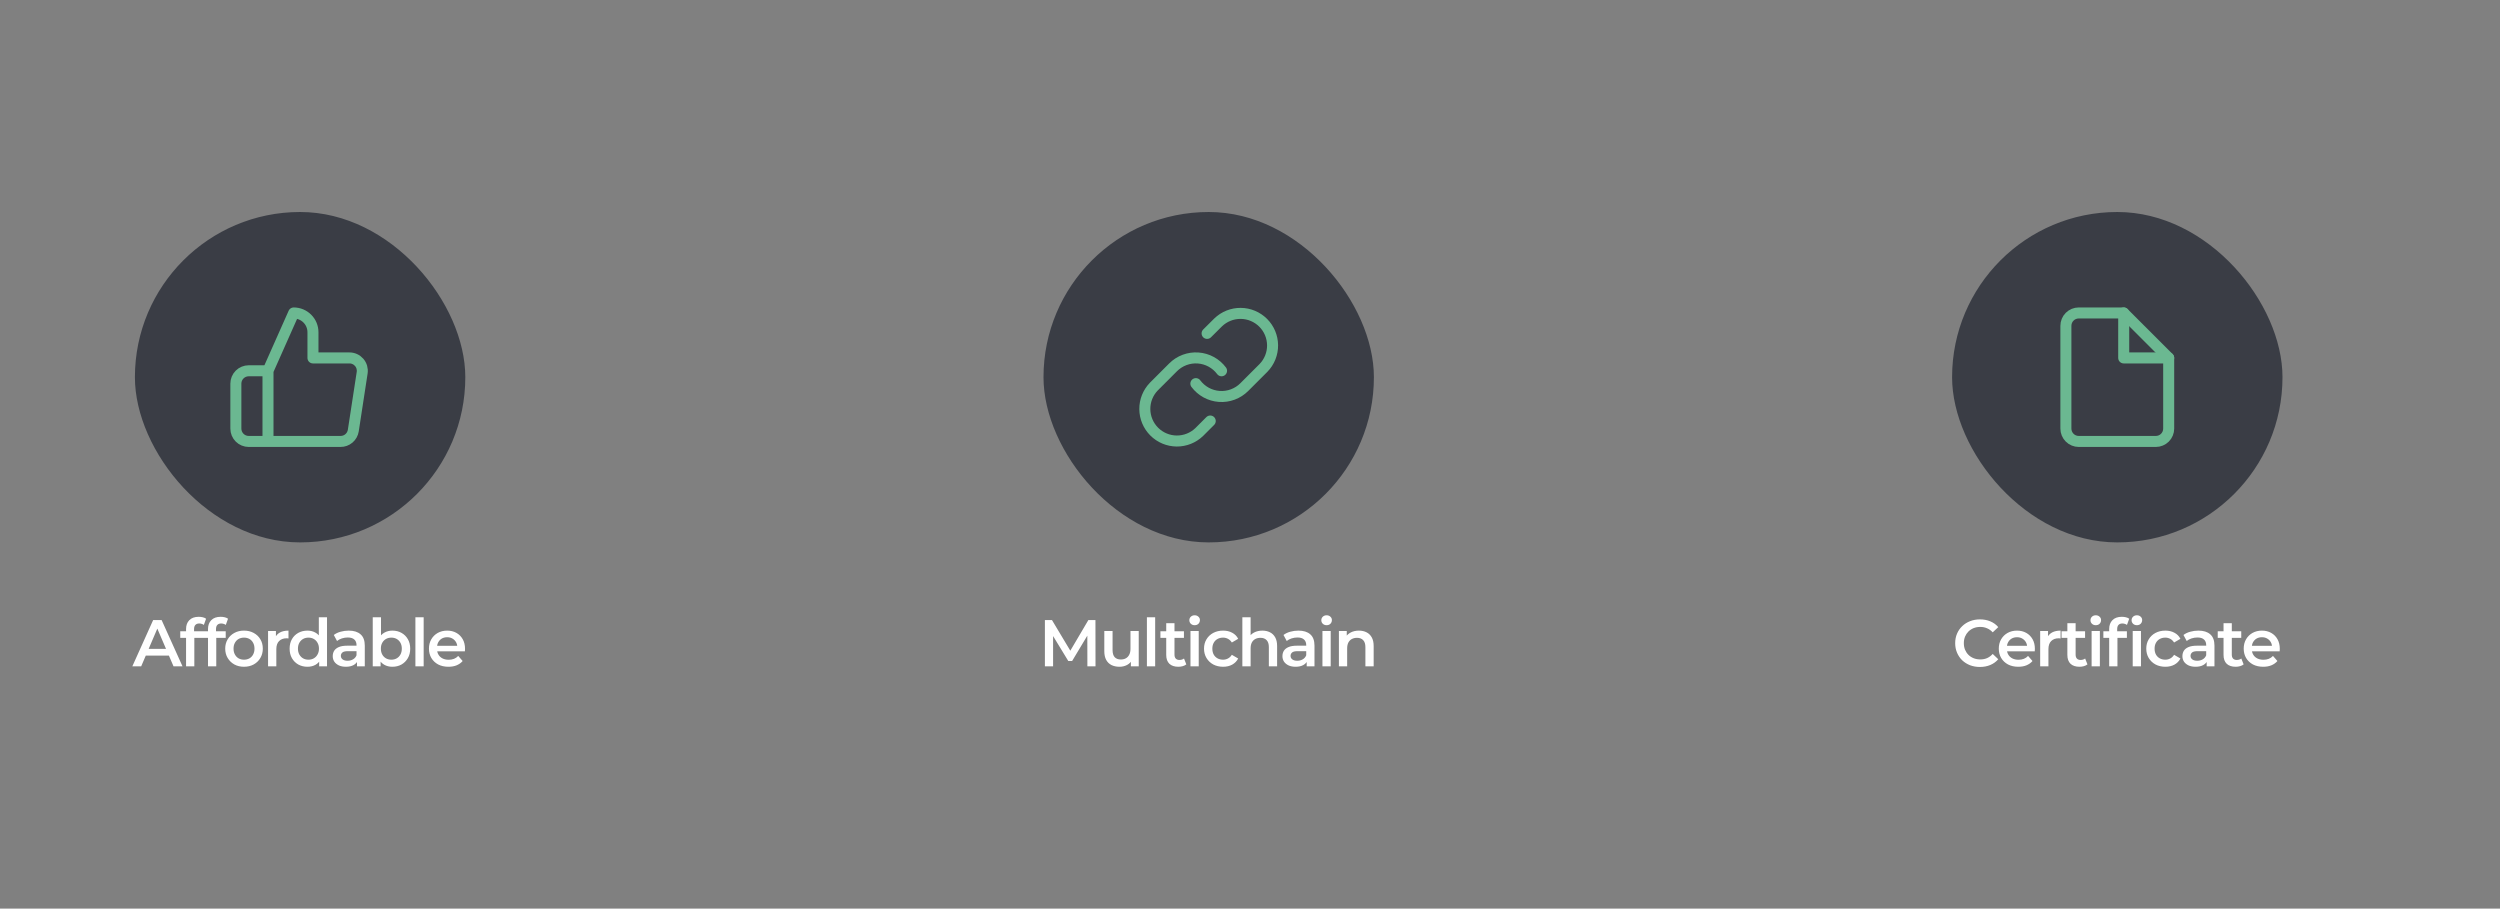 <svg width="908" height="330" viewBox="0 0 908 330" fill="none" xmlns="http://www.w3.org/2000/svg">
<rect x="0" y="0" width="908" height="330" fill="#808080" stroke="none"/>
<path d="M48.067 242L55.627 225.2H58.699L66.283 242H63.019L56.515 226.856H57.763L51.283 242H48.067ZM51.547 238.112L52.387 235.664H61.459L62.299 238.112H51.547ZM67.58 242V228.464C67.58 227.12 67.972 226.048 68.756 225.248C69.556 224.432 70.692 224.024 72.164 224.024C72.692 224.024 73.188 224.08 73.652 224.192C74.132 224.304 74.532 224.48 74.852 224.72L74.036 226.976C73.812 226.8 73.556 226.672 73.268 226.592C72.98 226.496 72.684 226.448 72.38 226.448C71.756 226.448 71.284 226.624 70.964 226.976C70.644 227.312 70.484 227.824 70.484 228.512V229.952L70.58 231.296V242H67.58ZM65.468 231.68V229.28H74.012V231.68H65.468ZM75.549 242V228.464C75.549 227.12 75.941 226.048 76.725 225.248C77.525 224.432 78.661 224.024 80.133 224.024C80.661 224.024 81.157 224.08 81.621 224.192C82.101 224.304 82.501 224.48 82.821 224.72L82.005 226.976C81.781 226.8 81.525 226.672 81.237 226.592C80.949 226.496 80.653 226.448 80.349 226.448C79.725 226.448 79.253 226.624 78.933 226.976C78.613 227.312 78.453 227.824 78.453 228.512V229.952L78.549 231.296V242H75.549ZM73.437 231.68V229.28H81.981V231.68H73.437ZM88.613 242.168C87.301 242.168 86.133 241.888 85.109 241.328C84.085 240.752 83.277 239.968 82.685 238.976C82.093 237.984 81.797 236.856 81.797 235.592C81.797 234.312 82.093 233.184 82.685 232.208C83.277 231.216 84.085 230.44 85.109 229.88C86.133 229.32 87.301 229.04 88.613 229.04C89.941 229.04 91.117 229.32 92.141 229.88C93.181 230.44 93.989 231.208 94.565 232.184C95.157 233.16 95.453 234.296 95.453 235.592C95.453 236.856 95.157 237.984 94.565 238.976C93.989 239.968 93.181 240.752 92.141 241.328C91.117 241.888 89.941 242.168 88.613 242.168ZM88.613 239.6C89.349 239.6 90.005 239.44 90.581 239.12C91.157 238.8 91.605 238.336 91.925 237.728C92.261 237.12 92.429 236.408 92.429 235.592C92.429 234.76 92.261 234.048 91.925 233.456C91.605 232.848 91.157 232.384 90.581 232.064C90.005 231.744 89.357 231.584 88.637 231.584C87.901 231.584 87.245 231.744 86.669 232.064C86.109 232.384 85.661 232.848 85.325 233.456C84.989 234.048 84.821 234.76 84.821 235.592C84.821 236.408 84.989 237.12 85.325 237.728C85.661 238.336 86.109 238.8 86.669 239.12C87.245 239.44 87.893 239.6 88.613 239.6ZM97.362 242V229.184H100.218V232.712L99.882 231.68C100.266 230.816 100.866 230.16 101.682 229.712C102.514 229.264 103.546 229.04 104.778 229.04V231.896C104.65 231.864 104.53 231.848 104.418 231.848C104.306 231.832 104.194 231.824 104.082 231.824C102.946 231.824 102.042 232.16 101.37 232.832C100.698 233.488 100.362 234.472 100.362 235.784V242H97.362ZM111.67 242.168C110.438 242.168 109.326 241.896 108.334 241.352C107.358 240.792 106.59 240.024 106.03 239.048C105.47 238.072 105.19 236.92 105.19 235.592C105.19 234.264 105.47 233.112 106.03 232.136C106.59 231.16 107.358 230.4 108.334 229.856C109.326 229.312 110.438 229.04 111.67 229.04C112.742 229.04 113.702 229.28 114.55 229.76C115.398 230.224 116.07 230.936 116.566 231.896C117.062 232.856 117.31 234.088 117.31 235.592C117.31 237.08 117.07 238.312 116.59 239.288C116.11 240.248 115.446 240.968 114.598 241.448C113.75 241.928 112.774 242.168 111.67 242.168ZM112.03 239.6C112.75 239.6 113.39 239.44 113.95 239.12C114.526 238.8 114.982 238.336 115.318 237.728C115.67 237.12 115.846 236.408 115.846 235.592C115.846 234.76 115.67 234.048 115.318 233.456C114.982 232.848 114.526 232.384 113.95 232.064C113.39 231.744 112.75 231.584 112.03 231.584C111.31 231.584 110.662 231.744 110.086 232.064C109.526 232.384 109.07 232.848 108.718 233.456C108.382 234.048 108.214 234.76 108.214 235.592C108.214 236.408 108.382 237.12 108.718 237.728C109.07 238.336 109.526 238.8 110.086 239.12C110.662 239.44 111.31 239.6 112.03 239.6ZM115.918 242V238.976L116.038 235.568L115.798 232.16V224.192H118.774V242H115.918ZM129.658 242V239.408L129.49 238.856V234.32C129.49 233.44 129.226 232.76 128.698 232.28C128.17 231.784 127.37 231.536 126.298 231.536C125.578 231.536 124.866 231.648 124.162 231.872C123.474 232.096 122.89 232.408 122.41 232.808L121.234 230.624C121.922 230.096 122.738 229.704 123.682 229.448C124.642 229.176 125.634 229.04 126.658 229.04C128.514 229.04 129.946 229.488 130.954 230.384C131.978 231.264 132.49 232.632 132.49 234.488V242H129.658ZM125.626 242.168C124.666 242.168 123.826 242.008 123.106 241.688C122.386 241.352 121.826 240.896 121.426 240.32C121.042 239.728 120.85 239.064 120.85 238.328C120.85 237.608 121.018 236.96 121.354 236.384C121.706 235.808 122.274 235.352 123.058 235.016C123.842 234.68 124.882 234.512 126.178 234.512H129.898V236.504H126.394C125.37 236.504 124.682 236.672 124.33 237.008C123.978 237.328 123.802 237.728 123.802 238.208C123.802 238.752 124.018 239.184 124.45 239.504C124.882 239.824 125.482 239.984 126.25 239.984C126.986 239.984 127.642 239.816 128.218 239.48C128.81 239.144 129.234 238.648 129.49 237.992L129.994 239.792C129.706 240.544 129.186 241.128 128.434 241.544C127.698 241.96 126.762 242.168 125.626 242.168ZM142.484 242.168C141.396 242.168 140.428 241.928 139.58 241.448C138.732 240.968 138.06 240.248 137.564 239.288C137.084 238.312 136.844 237.08 136.844 235.592C136.844 234.088 137.092 232.856 137.588 231.896C138.1 230.936 138.78 230.224 139.628 229.76C140.492 229.28 141.444 229.04 142.484 229.04C143.748 229.04 144.86 229.312 145.82 229.856C146.796 230.4 147.564 231.16 148.124 232.136C148.7 233.112 148.988 234.264 148.988 235.592C148.988 236.92 148.7 238.072 148.124 239.048C147.564 240.024 146.796 240.792 145.82 241.352C144.86 241.896 143.748 242.168 142.484 242.168ZM135.38 242V224.192H138.38V232.16L138.14 235.568L138.236 238.976V242H135.38ZM142.148 239.6C142.868 239.6 143.508 239.44 144.068 239.12C144.644 238.8 145.1 238.336 145.436 237.728C145.772 237.12 145.94 236.408 145.94 235.592C145.94 234.76 145.772 234.048 145.436 233.456C145.1 232.848 144.644 232.384 144.068 232.064C143.508 231.744 142.868 231.584 142.148 231.584C141.428 231.584 140.78 231.744 140.204 232.064C139.628 232.384 139.172 232.848 138.836 233.456C138.5 234.048 138.332 234.76 138.332 235.592C138.332 236.408 138.5 237.12 138.836 237.728C139.172 238.336 139.628 238.8 140.204 239.12C140.78 239.44 141.428 239.6 142.148 239.6ZM150.874 242V224.192H153.874V242H150.874ZM162.875 242.168C161.451 242.168 160.203 241.888 159.131 241.328C158.075 240.752 157.251 239.968 156.659 238.976C156.083 237.984 155.795 236.856 155.795 235.592C155.795 234.312 156.075 233.184 156.635 232.208C157.211 231.216 157.995 230.44 158.987 229.88C159.995 229.32 161.139 229.04 162.419 229.04C163.667 229.04 164.779 229.312 165.755 229.856C166.731 230.4 167.499 231.168 168.059 232.16C168.619 233.152 168.899 234.32 168.899 235.664C168.899 235.792 168.891 235.936 168.875 236.096C168.875 236.256 168.867 236.408 168.851 236.552H158.171V234.56H167.267L166.091 235.184C166.107 234.448 165.955 233.8 165.635 233.24C165.315 232.68 164.875 232.24 164.315 231.92C163.771 231.6 163.139 231.44 162.419 231.44C161.683 231.44 161.035 231.6 160.475 231.92C159.931 232.24 159.499 232.688 159.179 233.264C158.875 233.824 158.723 234.488 158.723 235.256V235.736C158.723 236.504 158.899 237.184 159.251 237.776C159.603 238.368 160.099 238.824 160.739 239.144C161.379 239.464 162.115 239.624 162.947 239.624C163.667 239.624 164.315 239.512 164.891 239.288C165.467 239.064 165.979 238.712 166.427 238.232L168.035 240.08C167.459 240.752 166.731 241.272 165.851 241.64C164.987 241.992 163.995 242.168 162.875 242.168Z" fill="white"/>
<path d="M719.098 242.24C717.818 242.24 716.626 242.032 715.522 241.616C714.434 241.184 713.482 240.584 712.666 239.816C711.866 239.032 711.242 238.112 710.794 237.056C710.346 236 710.122 234.848 710.122 233.6C710.122 232.352 710.346 231.2 710.794 230.144C711.242 229.088 711.874 228.176 712.69 227.408C713.506 226.624 714.458 226.024 715.546 225.608C716.634 225.176 717.826 224.96 719.122 224.96C720.498 224.96 721.754 225.2 722.89 225.68C724.026 226.144 724.986 226.84 725.77 227.768L723.754 229.664C723.146 229.008 722.466 228.52 721.714 228.2C720.962 227.864 720.146 227.696 719.266 227.696C718.386 227.696 717.578 227.84 716.842 228.128C716.122 228.416 715.49 228.824 714.946 229.352C714.418 229.88 714.002 230.504 713.698 231.224C713.41 231.944 713.266 232.736 713.266 233.6C713.266 234.464 713.41 235.256 713.698 235.976C714.002 236.696 714.418 237.32 714.946 237.848C715.49 238.376 716.122 238.784 716.842 239.072C717.578 239.36 718.386 239.504 719.266 239.504C720.146 239.504 720.962 239.344 721.714 239.024C722.466 238.688 723.146 238.184 723.754 237.512L725.77 239.432C724.986 240.344 724.026 241.04 722.89 241.52C721.754 242 720.49 242.24 719.098 242.24ZM733.043 242.168C731.619 242.168 730.371 241.888 729.299 241.328C728.243 240.752 727.419 239.968 726.827 238.976C726.251 237.984 725.963 236.856 725.963 235.592C725.963 234.312 726.243 233.184 726.803 232.208C727.379 231.216 728.163 230.44 729.155 229.88C730.163 229.32 731.307 229.04 732.587 229.04C733.835 229.04 734.947 229.312 735.923 229.856C736.899 230.4 737.667 231.168 738.227 232.16C738.787 233.152 739.067 234.32 739.067 235.664C739.067 235.792 739.059 235.936 739.043 236.096C739.043 236.256 739.035 236.408 739.019 236.552H728.339V234.56H737.435L736.259 235.184C736.275 234.448 736.123 233.8 735.803 233.24C735.483 232.68 735.043 232.24 734.483 231.92C733.939 231.6 733.307 231.44 732.587 231.44C731.851 231.44 731.203 231.6 730.643 231.92C730.099 232.24 729.667 232.688 729.347 233.264C729.043 233.824 728.891 234.488 728.891 235.256V235.736C728.891 236.504 729.067 237.184 729.419 237.776C729.771 238.368 730.267 238.824 730.907 239.144C731.547 239.464 732.283 239.624 733.115 239.624C733.835 239.624 734.483 239.512 735.059 239.288C735.635 239.064 736.147 238.712 736.595 238.232L738.203 240.08C737.627 240.752 736.899 241.272 736.019 241.64C735.155 241.992 734.163 242.168 733.043 242.168ZM740.989 242V229.184H743.845V232.712L743.509 231.68C743.893 230.816 744.493 230.16 745.309 229.712C746.141 229.264 747.173 229.04 748.405 229.04V231.896C748.277 231.864 748.157 231.848 748.045 231.848C747.933 231.832 747.821 231.824 747.709 231.824C746.573 231.824 745.669 232.16 744.997 232.832C744.325 233.488 743.989 234.472 743.989 235.784V242H740.989ZM755.283 242.168C753.875 242.168 752.787 241.808 752.019 241.088C751.251 240.352 750.867 239.272 750.867 237.848V226.352H753.867V237.776C753.867 238.384 754.019 238.856 754.323 239.192C754.643 239.528 755.083 239.696 755.643 239.696C756.315 239.696 756.875 239.52 757.323 239.168L758.163 241.304C757.811 241.592 757.379 241.808 756.867 241.952C756.355 242.096 755.827 242.168 755.283 242.168ZM748.755 231.68V229.28H757.299V231.68H748.755ZM759.671 242V229.184H762.671V242H759.671ZM761.183 227.072C760.623 227.072 760.159 226.896 759.791 226.544C759.439 226.192 759.263 225.768 759.263 225.272C759.263 224.76 759.439 224.336 759.791 224C760.159 223.648 760.623 223.472 761.183 223.472C761.743 223.472 762.199 223.64 762.551 223.976C762.919 224.296 763.103 224.704 763.103 225.2C763.103 225.728 762.927 226.176 762.575 226.544C762.223 226.896 761.759 227.072 761.183 227.072ZM766.056 242V228.464C766.056 227.12 766.448 226.048 767.232 225.248C768.032 224.432 769.168 224.024 770.64 224.024C771.168 224.024 771.664 224.08 772.128 224.192C772.608 224.304 773.008 224.48 773.328 224.72L772.512 226.976C772.288 226.8 772.032 226.672 771.744 226.592C771.456 226.496 771.16 226.448 770.856 226.448C770.232 226.448 769.76 226.624 769.44 226.976C769.12 227.312 768.96 227.824 768.96 228.512V229.952L769.056 231.296V242H766.056ZM763.944 231.68V229.28H772.488V231.68H763.944ZM774.6 242V229.184H777.6V242H774.6ZM776.112 227.072C775.552 227.072 775.088 226.896 774.72 226.544C774.368 226.192 774.192 225.768 774.192 225.272C774.192 224.76 774.368 224.336 774.72 224C775.088 223.648 775.552 223.472 776.112 223.472C776.672 223.472 777.128 223.64 777.48 223.976C777.848 224.296 778.032 224.704 778.032 225.2C778.032 225.728 777.856 226.176 777.504 226.544C777.152 226.896 776.688 227.072 776.112 227.072ZM786.459 242.168C785.115 242.168 783.915 241.888 782.859 241.328C781.819 240.752 781.003 239.968 780.411 238.976C779.819 237.984 779.523 236.856 779.523 235.592C779.523 234.312 779.819 233.184 780.411 232.208C781.003 231.216 781.819 230.44 782.859 229.88C783.915 229.32 785.115 229.04 786.459 229.04C787.707 229.04 788.803 229.296 789.747 229.808C790.707 230.304 791.435 231.04 791.931 232.016L789.627 233.36C789.243 232.752 788.771 232.304 788.211 232.016C787.667 231.728 787.075 231.584 786.435 231.584C785.699 231.584 785.035 231.744 784.443 232.064C783.851 232.384 783.387 232.848 783.051 233.456C782.715 234.048 782.547 234.76 782.547 235.592C782.547 236.424 782.715 237.144 783.051 237.752C783.387 238.344 783.851 238.8 784.443 239.12C785.035 239.44 785.699 239.6 786.435 239.6C787.075 239.6 787.667 239.456 788.211 239.168C788.771 238.88 789.243 238.432 789.627 237.824L791.931 239.168C791.435 240.128 790.707 240.872 789.747 241.4C788.803 241.912 787.707 242.168 786.459 242.168ZM801.46 242V239.408L801.292 238.856V234.32C801.292 233.44 801.028 232.76 800.5 232.28C799.972 231.784 799.172 231.536 798.1 231.536C797.38 231.536 796.668 231.648 795.964 231.872C795.276 232.096 794.692 232.408 794.212 232.808L793.036 230.624C793.724 230.096 794.54 229.704 795.484 229.448C796.444 229.176 797.436 229.04 798.46 229.04C800.316 229.04 801.748 229.488 802.756 230.384C803.78 231.264 804.292 232.632 804.292 234.488V242H801.46ZM797.428 242.168C796.468 242.168 795.628 242.008 794.908 241.688C794.188 241.352 793.628 240.896 793.228 240.32C792.844 239.728 792.652 239.064 792.652 238.328C792.652 237.608 792.82 236.96 793.156 236.384C793.508 235.808 794.076 235.352 794.86 235.016C795.644 234.68 796.684 234.512 797.98 234.512H801.7V236.504H798.196C797.172 236.504 796.484 236.672 796.132 237.008C795.78 237.328 795.604 237.728 795.604 238.208C795.604 238.752 795.82 239.184 796.252 239.504C796.684 239.824 797.284 239.984 798.052 239.984C798.788 239.984 799.444 239.816 800.02 239.48C800.612 239.144 801.036 238.648 801.292 237.992L801.796 239.792C801.508 240.544 800.988 241.128 800.236 241.544C799.5 241.96 798.564 242.168 797.428 242.168ZM812.006 242.168C810.598 242.168 809.51 241.808 808.742 241.088C807.974 240.352 807.59 239.272 807.59 237.848V226.352H810.59V237.776C810.59 238.384 810.742 238.856 811.046 239.192C811.366 239.528 811.806 239.696 812.366 239.696C813.038 239.696 813.598 239.52 814.046 239.168L814.886 241.304C814.534 241.592 814.102 241.808 813.59 241.952C813.078 242.096 812.55 242.168 812.006 242.168ZM805.478 231.68V229.28H814.022V231.68H805.478ZM821.996 242.168C820.572 242.168 819.324 241.888 818.252 241.328C817.196 240.752 816.372 239.968 815.78 238.976C815.204 237.984 814.916 236.856 814.916 235.592C814.916 234.312 815.196 233.184 815.756 232.208C816.332 231.216 817.116 230.44 818.108 229.88C819.116 229.32 820.26 229.04 821.54 229.04C822.788 229.04 823.9 229.312 824.876 229.856C825.852 230.4 826.62 231.168 827.18 232.16C827.74 233.152 828.02 234.32 828.02 235.664C828.02 235.792 828.012 235.936 827.996 236.096C827.996 236.256 827.988 236.408 827.972 236.552H817.292V234.56H826.388L825.212 235.184C825.228 234.448 825.076 233.8 824.756 233.24C824.436 232.68 823.996 232.24 823.436 231.92C822.892 231.6 822.26 231.44 821.54 231.44C820.804 231.44 820.156 231.6 819.596 231.92C819.052 232.24 818.62 232.688 818.3 233.264C817.996 233.824 817.844 234.488 817.844 235.256V235.736C817.844 236.504 818.02 237.184 818.372 237.776C818.724 238.368 819.22 238.824 819.86 239.144C820.5 239.464 821.236 239.624 822.068 239.624C822.788 239.624 823.436 239.512 824.012 239.288C824.588 239.064 825.1 238.712 825.548 238.232L827.156 240.08C826.58 240.752 825.852 241.272 824.972 241.64C824.108 241.992 823.116 242.168 821.996 242.168Z" fill="white"/>
<path d="M379.506 242V225.2H382.074L389.418 237.464H388.074L395.298 225.2H397.866L397.89 242H394.938L394.914 229.832H395.538L389.394 240.08H388.002L381.762 229.832H382.482V242H379.506ZM406.604 242.168C405.516 242.168 404.556 241.968 403.724 241.568C402.892 241.152 402.244 240.528 401.78 239.696C401.316 238.848 401.084 237.784 401.084 236.504V229.184H404.084V236.096C404.084 237.248 404.34 238.112 404.852 238.688C405.38 239.248 406.124 239.528 407.084 239.528C407.788 239.528 408.396 239.384 408.908 239.096C409.436 238.808 409.844 238.376 410.132 237.8C410.436 237.224 410.588 236.512 410.588 235.664V229.184H413.588V242H410.732V238.544L411.236 239.6C410.804 240.432 410.172 241.072 409.34 241.52C408.508 241.952 407.596 242.168 406.604 242.168ZM416.556 242V224.192H419.556V242H416.556ZM427.99 242.168C426.582 242.168 425.494 241.808 424.726 241.088C423.958 240.352 423.574 239.272 423.574 237.848V226.352H426.574V237.776C426.574 238.384 426.726 238.856 427.03 239.192C427.35 239.528 427.79 239.696 428.35 239.696C429.022 239.696 429.582 239.52 430.03 239.168L430.87 241.304C430.518 241.592 430.086 241.808 429.574 241.952C429.062 242.096 428.534 242.168 427.99 242.168ZM421.462 231.68V229.28H430.006V231.68H421.462ZM432.378 242V229.184H435.378V242H432.378ZM433.89 227.072C433.33 227.072 432.866 226.896 432.498 226.544C432.146 226.192 431.97 225.768 431.97 225.272C431.97 224.76 432.146 224.336 432.498 224C432.866 223.648 433.33 223.472 433.89 223.472C434.45 223.472 434.906 223.64 435.258 223.976C435.626 224.296 435.81 224.704 435.81 225.2C435.81 225.728 435.634 226.176 435.282 226.544C434.93 226.896 434.466 227.072 433.89 227.072ZM444.235 242.168C442.891 242.168 441.691 241.888 440.635 241.328C439.595 240.752 438.779 239.968 438.187 238.976C437.595 237.984 437.299 236.856 437.299 235.592C437.299 234.312 437.595 233.184 438.187 232.208C438.779 231.216 439.595 230.44 440.635 229.88C441.691 229.32 442.891 229.04 444.235 229.04C445.483 229.04 446.579 229.296 447.523 229.808C448.483 230.304 449.211 231.04 449.707 232.016L447.403 233.36C447.019 232.752 446.547 232.304 445.987 232.016C445.443 231.728 444.851 231.584 444.211 231.584C443.475 231.584 442.811 231.744 442.219 232.064C441.627 232.384 441.163 232.848 440.827 233.456C440.491 234.048 440.323 234.76 440.323 235.592C440.323 236.424 440.491 237.144 440.827 237.752C441.163 238.344 441.627 238.8 442.219 239.12C442.811 239.44 443.475 239.6 444.211 239.6C444.851 239.6 445.443 239.456 445.987 239.168C446.547 238.88 447.019 238.432 447.403 237.824L449.707 239.168C449.211 240.128 448.483 240.872 447.523 241.4C446.579 241.912 445.483 242.168 444.235 242.168ZM458.495 229.04C459.519 229.04 460.431 229.24 461.231 229.64C462.047 230.04 462.687 230.656 463.151 231.488C463.615 232.304 463.847 233.36 463.847 234.656V242H460.847V235.04C460.847 233.904 460.575 233.056 460.031 232.496C459.503 231.936 458.759 231.656 457.799 231.656C457.095 231.656 456.471 231.8 455.927 232.088C455.383 232.376 454.959 232.808 454.655 233.384C454.367 233.944 454.223 234.656 454.223 235.52V242H451.223V224.192H454.223V232.64L453.575 231.584C454.023 230.768 454.671 230.144 455.519 229.712C456.383 229.264 457.375 229.04 458.495 229.04ZM474.589 242V239.408L474.421 238.856V234.32C474.421 233.44 474.157 232.76 473.629 232.28C473.101 231.784 472.301 231.536 471.229 231.536C470.509 231.536 469.797 231.648 469.093 231.872C468.405 232.096 467.821 232.408 467.341 232.808L466.165 230.624C466.853 230.096 467.669 229.704 468.613 229.448C469.573 229.176 470.565 229.04 471.589 229.04C473.445 229.04 474.877 229.488 475.885 230.384C476.909 231.264 477.421 232.632 477.421 234.488V242H474.589ZM470.557 242.168C469.597 242.168 468.757 242.008 468.037 241.688C467.317 241.352 466.757 240.896 466.357 240.32C465.973 239.728 465.781 239.064 465.781 238.328C465.781 237.608 465.949 236.96 466.285 236.384C466.637 235.808 467.205 235.352 467.989 235.016C468.773 234.68 469.813 234.512 471.109 234.512H474.829V236.504H471.325C470.301 236.504 469.613 236.672 469.261 237.008C468.909 237.328 468.733 237.728 468.733 238.208C468.733 238.752 468.949 239.184 469.381 239.504C469.813 239.824 470.413 239.984 471.181 239.984C471.917 239.984 472.573 239.816 473.149 239.48C473.741 239.144 474.165 238.648 474.421 237.992L474.925 239.792C474.637 240.544 474.117 241.128 473.365 241.544C472.629 241.96 471.693 242.168 470.557 242.168ZM480.311 242V229.184H483.311V242H480.311ZM481.823 227.072C481.263 227.072 480.799 226.896 480.431 226.544C480.079 226.192 479.903 225.768 479.903 225.272C479.903 224.76 480.079 224.336 480.431 224C480.799 223.648 481.263 223.472 481.823 223.472C482.383 223.472 482.839 223.64 483.191 223.976C483.559 224.296 483.743 224.704 483.743 225.2C483.743 225.728 483.567 226.176 483.215 226.544C482.863 226.896 482.399 227.072 481.823 227.072ZM493.561 229.04C494.585 229.04 495.497 229.24 496.297 229.64C497.113 230.04 497.753 230.656 498.217 231.488C498.681 232.304 498.913 233.36 498.913 234.656V242H495.913V235.04C495.913 233.904 495.641 233.056 495.097 232.496C494.569 231.936 493.825 231.656 492.865 231.656C492.161 231.656 491.537 231.8 490.993 232.088C490.449 232.376 490.025 232.808 489.721 233.384C489.433 233.944 489.289 234.656 489.289 235.52V242H486.289V229.184H489.145V232.64L488.641 231.584C489.089 230.768 489.737 230.144 490.585 229.712C491.449 229.264 492.441 229.04 493.561 229.04Z" fill="white"/>
<rect x="49" y="77" width="120" height="120" rx="60" fill="#3A3D45"/>
<rect x="379" y="77" width="120" height="120" rx="60" fill="#3A3D45"/>
<rect x="709" y="77" width="120" height="120" rx="60" fill="#3A3D45"/>
<path d="M97.333 160.333H90.333C89.096 160.333 87.909 159.842 87.033 158.966C86.158 158.091 85.666 156.904 85.666 155.667V139.333C85.666 138.095 86.158 136.909 87.033 136.033C87.909 135.158 89.096 134.667 90.333 134.667H97.333M113.667 130V120.667C113.667 118.81 112.929 117.03 111.616 115.717C110.303 114.404 108.523 113.667 106.667 113.667L97.333 134.667V160.333H123.653C124.779 160.346 125.871 159.951 126.728 159.223C127.586 158.494 128.151 157.479 128.32 156.367L131.54 135.367C131.641 134.698 131.596 134.015 131.408 133.365C131.219 132.715 130.891 132.115 130.448 131.604C130.004 131.094 129.454 130.686 128.837 130.409C128.22 130.132 127.55 129.992 126.873 130H113.667Z" stroke="#6BB891" stroke-width="4" stroke-linecap="round" stroke-linejoin="round"/>
<path d="M434.333 139.333C435.336 140.673 436.614 141.782 438.082 142.584C439.55 143.386 441.174 143.863 442.842 143.982C444.511 144.102 446.186 143.861 447.753 143.276C449.321 142.692 450.744 141.777 451.927 140.593L458.927 133.593C461.052 131.393 462.228 128.446 462.201 125.387C462.175 122.328 460.948 119.402 458.785 117.239C456.622 115.076 453.695 113.849 450.637 113.822C447.578 113.796 444.631 114.972 442.43 117.097L438.417 121.087" stroke="#6BB891" stroke-width="4" stroke-linecap="round" stroke-linejoin="round"/>
<path d="M443.667 134.667C442.665 133.327 441.386 132.219 439.918 131.417C438.45 130.615 436.826 130.138 435.158 130.018C433.489 129.899 431.814 130.139 430.247 130.724C428.679 131.309 427.256 132.224 426.073 133.407L419.073 140.407C416.948 142.607 415.772 145.554 415.799 148.613C415.825 151.672 417.052 154.598 419.215 156.761C421.379 158.925 424.305 160.151 427.364 160.178C430.423 160.205 433.37 159.029 435.57 156.904L439.56 152.914" stroke="#6BB891" stroke-width="4" stroke-linecap="round" stroke-linejoin="round"/>
<path d="M771.333 113.667H755C753.762 113.667 752.576 114.158 751.7 115.033C750.825 115.909 750.333 117.095 750.333 118.333V155.667C750.333 156.904 750.825 158.091 751.7 158.966C752.576 159.842 753.762 160.333 755 160.333H783C784.238 160.333 785.425 159.842 786.3 158.966C787.175 158.091 787.667 156.904 787.667 155.667V130L771.333 113.667Z" stroke="#6BB891" stroke-width="4" stroke-linecap="round" stroke-linejoin="round"/>
<path d="M771.333 113.667V130H787.667" stroke="#6BB891" stroke-width="4" stroke-linecap="round" stroke-linejoin="round"/>
</svg>
